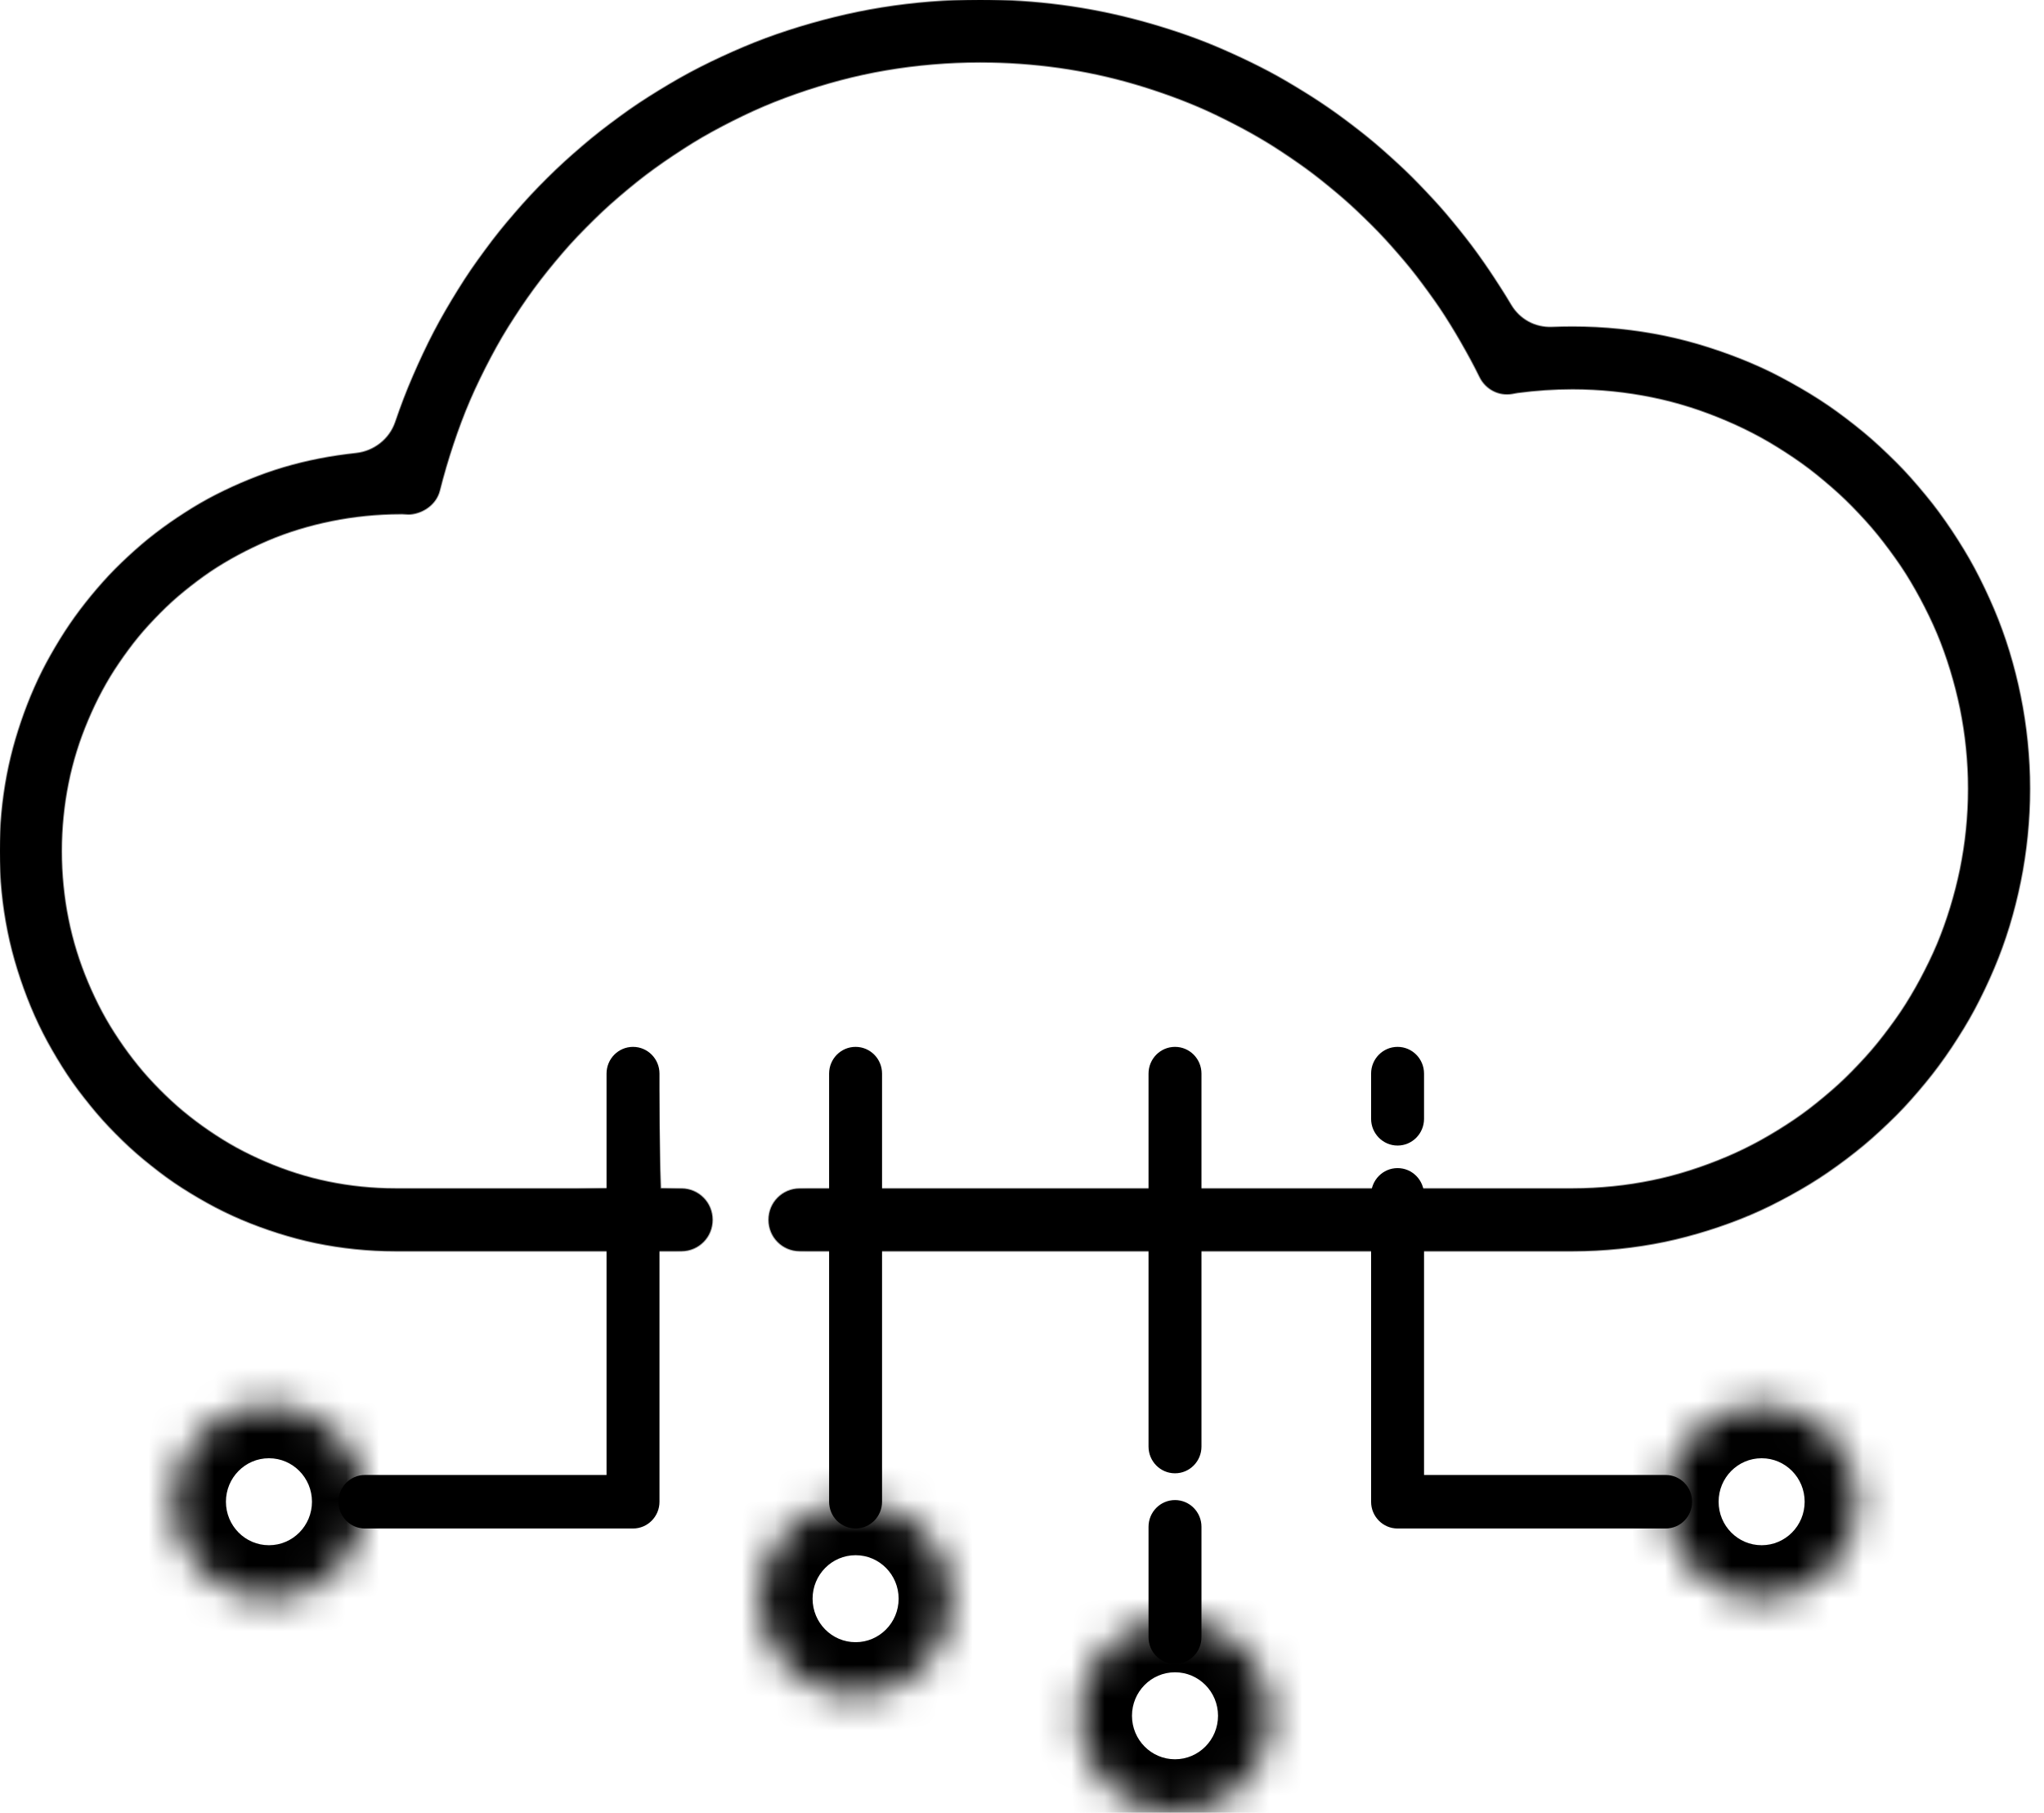 <svg width="62" height="55" viewBox="0 0 62 55" fill="none" xmlns="http://www.w3.org/2000/svg">
<path d="M11.997 37.952C5.382 37.952 0 32.511 0 25.825C0 19.545 4.745 14.364 10.8 13.756C11.346 13.701 11.821 13.335 11.998 12.81C14.574 5.188 21.643 0 29.729 0C36.406 0 42.446 3.508 45.828 9.254C46.087 9.695 46.569 9.953 47.076 9.93C47.284 9.921 47.492 9.916 47.7 9.916C55.347 9.916 61.567 16.204 61.567 23.932C61.571 31.662 55.349 37.952 47.702 37.952H24.249C23.734 37.952 23.317 37.53 23.317 37.009C23.317 36.489 23.734 36.067 24.249 36.067H47.702C54.323 36.067 59.707 30.621 59.707 23.93C59.707 17.24 54.321 11.798 47.702 11.798C47.144 11.798 46.583 11.835 46.033 11.911C45.98 11.918 45.928 11.93 45.876 11.94C45.474 12.015 45.068 11.811 44.885 11.434C42.007 5.54 36.201 1.881 29.731 1.881C21.941 1.881 15.2 7.227 13.336 14.882C13.236 15.295 12.85 15.561 12.456 15.596C12.424 15.599 12.393 15.599 12.361 15.597L12.189 15.587C12.178 15.587 12.166 15.588 12.155 15.588C6.401 15.588 1.862 20.179 1.862 25.825C1.862 31.472 6.408 36.067 11.997 36.067H18.448V33.19C18.448 32.766 18.788 32.421 19.208 32.421C19.622 32.421 19.96 32.756 19.969 33.174L20.029 36.067H20.677C21.192 36.067 21.61 36.489 21.61 37.009C21.61 37.53 21.192 37.952 20.677 37.952H19.953H18.448H11.997Z" fill="black"/>
<mask id="mask0" mask-type="alpha" maskUnits="userSpaceOnUse" x="0" y="0" width="62" height="38">
<path d="M11.997 37.952C5.382 37.952 0 32.511 0 25.825C0 19.545 4.745 14.364 10.8 13.756C11.346 13.701 11.821 13.335 11.998 12.81C14.574 5.188 21.643 0 29.729 0C36.406 0 42.446 3.508 45.828 9.254C46.087 9.695 46.569 9.953 47.076 9.93C47.284 9.921 47.492 9.916 47.7 9.916C55.347 9.916 61.567 16.204 61.567 23.932C61.571 31.662 55.349 37.952 47.702 37.952H24.249C23.734 37.952 23.317 37.53 23.317 37.009C23.317 36.489 23.734 36.067 24.249 36.067H47.702C54.323 36.067 59.707 30.621 59.707 23.93C59.707 17.24 54.321 11.798 47.702 11.798C47.144 11.798 46.583 11.835 46.033 11.911C45.98 11.918 45.928 11.93 45.876 11.94C45.474 12.015 45.068 11.811 44.885 11.434C42.007 5.54 36.201 1.881 29.731 1.881C21.941 1.881 15.2 7.227 13.336 14.882C13.236 15.295 12.85 15.561 12.456 15.596C12.424 15.599 12.393 15.599 12.361 15.597L12.189 15.587C12.178 15.587 12.166 15.588 12.155 15.588C6.401 15.588 1.862 20.179 1.862 25.825C1.862 31.472 6.408 36.067 11.997 36.067H18.448V33.19C18.448 32.766 18.788 32.421 19.208 32.421C19.622 32.421 19.96 32.756 19.969 33.174L20.029 36.067H20.677C21.192 36.067 21.61 36.489 21.61 37.009C21.61 37.53 21.192 37.952 20.677 37.952H19.953H18.448H11.997Z" fill="black"/>
</mask>
<g mask="url(#mask0)">
<path d="M18.473 36.08C18.466 36.08 18.46 36.085 18.46 36.092C18.46 36.099 18.466 36.105 18.473 36.105V36.08ZM20.054 36.105C20.061 36.105 20.066 36.099 20.066 36.092C20.066 36.085 20.061 36.08 20.054 36.08V36.105ZM19.991 37.977C19.991 37.97 19.985 37.965 19.979 37.965C19.972 37.965 19.966 37.97 19.966 37.977H19.991ZM11.043 46.387C11.037 46.387 11.031 46.393 11.031 46.4C11.031 46.407 11.037 46.412 11.043 46.412V46.387ZM18.485 37.977C18.485 37.97 18.48 37.965 18.473 37.965C18.466 37.965 18.46 37.97 18.46 37.977H18.485ZM11.043 44.763C11.037 44.763 11.031 44.769 11.031 44.776C11.031 44.783 11.037 44.789 11.043 44.789V44.763ZM18.473 36.105H20.054V36.08H18.473V36.105ZM19.966 37.977V45.131H19.991V37.977H19.966ZM18.724 46.387H11.043V46.412H18.724V46.387ZM18.46 37.977V43.508H18.485V37.977H18.46ZM17.218 44.763H11.043V44.789H17.218V44.763ZM18.46 43.508C18.46 44.201 17.904 44.763 17.218 44.763V44.789C17.918 44.789 18.485 44.215 18.485 43.508H18.46ZM19.966 45.131C19.966 45.825 19.41 46.387 18.724 46.387V46.412C19.424 46.412 19.991 45.839 19.991 45.131H19.966ZM10.825 13.781L10.827 13.807L10.825 13.781ZM12.023 12.835L12 12.827L12.023 12.835ZM45.853 9.28L45.874 9.267L45.853 9.28ZM47.101 9.956L47.1 9.931L47.101 9.956ZM61.592 23.958H61.567V23.958L61.592 23.958ZM46.058 11.936L46.061 11.961L46.058 11.936ZM45.901 11.965L45.905 11.99L45.901 11.965ZM44.91 11.46L44.932 11.448L44.91 11.46ZM13.361 14.907L13.336 14.901V14.901L13.361 14.907ZM12.481 15.622L12.483 15.647L12.481 15.622ZM12.386 15.622L12.384 15.648L12.386 15.622ZM12.214 15.613L12.215 15.587L12.214 15.613ZM18.473 36.092V36.118C18.486 36.118 18.498 36.106 18.498 36.092H18.473ZM20.054 36.092L20.029 36.093C20.029 36.106 20.04 36.118 20.054 36.118V36.092ZM19.994 33.2L20.019 33.199L19.994 33.2ZM12.022 37.952C5.421 37.952 0.05 32.523 0.05 25.85H0C0 32.551 5.393 38.003 12.022 38.003V37.952ZM0.05 25.85C0.05 19.584 4.785 14.413 10.827 13.807L10.822 13.756C4.755 14.365 0 19.558 0 25.85H0.05ZM12.047 12.843C14.62 5.232 21.679 0.051 29.755 0.051V0C21.658 0 14.579 5.195 12 12.827L12.047 12.843ZM29.755 0.051C36.422 0.051 42.454 3.554 45.831 9.293L45.874 9.267C42.488 3.513 36.44 0 29.755 0V0.051ZM47.102 9.981C47.31 9.972 47.517 9.967 47.726 9.967V9.916C47.517 9.916 47.308 9.921 47.1 9.931L47.102 9.981ZM47.726 9.967C55.358 9.967 61.567 16.243 61.567 23.958H61.617C61.617 16.215 55.386 9.916 47.726 9.916V9.967ZM61.567 23.958C61.571 31.674 55.36 37.952 47.727 37.952V38.003C55.388 38.003 61.621 31.702 61.617 23.958L61.567 23.958ZM12.18 15.588C6.412 15.588 1.862 20.19 1.862 25.85H1.912C1.912 20.219 6.439 15.639 12.18 15.639V15.588ZM1.862 25.85C1.862 31.512 6.419 36.118 12.022 36.118V36.067C6.447 36.067 1.912 31.483 1.912 25.85H1.862ZM47.727 36.118C54.362 36.118 59.757 30.66 59.757 23.956H59.707C59.707 30.632 54.334 36.067 47.727 36.067V36.118ZM59.757 23.956C59.757 17.251 54.36 11.798 47.727 11.798V11.848C54.332 11.848 59.707 17.279 59.707 23.956H59.757ZM47.727 11.798C47.169 11.798 46.605 11.835 46.054 11.911L46.061 11.961C46.611 11.886 47.17 11.848 47.727 11.848V11.798ZM45.896 11.94C45.505 12.013 45.111 11.815 44.932 11.448L44.887 11.471C45.076 11.858 45.492 12.067 45.905 11.99L45.896 11.94ZM44.932 11.448C42.051 5.546 36.236 1.881 29.756 1.881V1.932C36.216 1.932 42.014 5.585 44.887 11.471L44.932 11.448ZM29.756 1.881C21.955 1.881 15.203 7.235 13.336 14.901L13.385 14.914C15.247 7.27 21.978 1.932 29.756 1.932V1.881ZM13.336 14.901C13.239 15.302 12.864 15.562 12.479 15.597L12.483 15.647C12.885 15.611 13.282 15.339 13.385 14.914L13.336 14.901ZM12.387 15.597L12.215 15.587L12.213 15.638L12.384 15.648L12.387 15.597ZM24.274 36.118H47.727V36.067H24.274V36.118ZM47.727 37.952H24.274V38.003H47.727V37.952ZM12.022 36.118H18.473V36.067H12.022V36.118ZM18.498 36.092V33.216H18.448V36.092H18.498ZM20.054 36.118H20.703V36.067H20.054V36.118ZM19.969 33.2L20.029 36.093L20.079 36.092L20.019 33.199L19.969 33.2ZM20.703 37.952H19.979V38.003H20.703V37.952ZM19.979 37.952H18.473V38.003H19.979V37.952ZM18.473 37.952H12.022V38.003H18.473V37.952ZM18.498 33.216C18.498 32.805 18.827 32.472 19.233 32.472V32.421C18.799 32.421 18.448 32.777 18.448 33.216H18.498ZM24.274 36.067C23.745 36.067 23.317 36.5 23.317 37.035H23.367C23.367 36.528 23.773 36.118 24.274 36.118V36.067ZM21.66 37.035C21.66 36.5 21.231 36.067 20.703 36.067V36.118C21.204 36.118 21.61 36.528 21.61 37.035H21.66ZM12.215 15.587C12.202 15.587 12.19 15.588 12.18 15.588V15.639C12.193 15.639 12.204 15.637 12.213 15.638L12.215 15.587ZM12.479 15.597C12.448 15.599 12.418 15.599 12.387 15.597L12.384 15.648C12.417 15.649 12.45 15.65 12.483 15.647L12.479 15.597ZM46.054 11.911C46.001 11.918 45.948 11.931 45.896 11.94L45.905 11.99C45.958 11.98 46.01 11.968 46.061 11.961L46.054 11.911ZM19.233 32.472C19.634 32.472 19.961 32.796 19.969 33.2L20.019 33.199C20.01 32.767 19.661 32.421 19.233 32.421V32.472ZM10.827 13.807C11.383 13.751 11.866 13.378 12.047 12.843L12 12.827C11.825 13.342 11.359 13.702 10.822 13.756L10.827 13.807ZM21.61 37.035C21.61 37.541 21.204 37.952 20.703 37.952V38.003C21.231 38.003 21.66 37.569 21.66 37.035H21.61ZM45.831 9.293C46.095 9.741 46.586 10.004 47.102 9.981L47.1 9.931C46.602 9.953 46.129 9.699 45.874 9.267L45.831 9.293ZM24.274 37.952C23.773 37.952 23.367 37.541 23.367 37.035H23.317C23.317 37.569 23.745 38.003 24.274 38.003V37.952Z" transform="translate(-0.025 -0.025)" fill="black"/>
</g>
<mask id="mask1" mask-type="alpha" maskUnits="userSpaceOnUse" x="5" y="42" width="7" height="7">
<path d="M5.823 2.943C5.823 4.568 4.519 5.886 2.911 5.886C1.304 5.886 0 4.568 0 2.943C0 1.318 1.304 0 2.911 0C4.519 0 5.823 1.318 5.823 2.943Z" transform="translate(5.246 42.62)" fill="black"/>
</mask>
<g mask="url(#mask1)">
<path d="M5.823 4.566C5.823 5.295 5.239 5.886 4.518 5.886V9.133C7.013 9.133 9.036 7.088 9.036 4.566H5.823ZM4.518 5.886C3.797 5.886 3.213 5.295 3.213 4.566H0C0 7.088 2.023 9.133 4.518 9.133V5.886ZM3.213 4.566C3.213 3.838 3.797 3.247 4.518 3.247V0C2.023 0 0 2.044 0 4.566H3.213ZM4.518 3.247C5.239 3.247 5.823 3.838 5.823 4.566H9.036C9.036 2.044 7.013 0 4.518 0V3.247Z" transform="translate(3.64 40.996)" fill="black"/>
</g>
<path d="M0.812 0C0.363 0 0 0.36 0 0.803C0 1.247 0.363 1.606 0.812 1.606V0ZM13.801 0.803H14.613C14.613 0.36 14.249 0 13.801 0V0.803ZM12.989 8.935C12.989 9.379 13.352 9.738 13.801 9.738C14.249 9.738 14.613 9.379 14.613 8.935H12.989ZM0.812 1.606H13.801V0H0.812V1.606ZM12.989 0.803V8.935H14.613V0.803H12.989Z" transform="translate(20.004 31.762) rotate(90)" fill="black"/>
<path d="M0.812 0C0.363 0 0 0.36 0 0.803C0 1.247 0.363 1.606 0.812 1.606V0ZM13.801 1.606C14.249 1.606 14.613 1.247 14.613 0.803C14.613 0.36 14.249 0 13.801 0V1.606ZM0.812 1.606H13.801V0H0.812V1.606Z" transform="translate(26.755 31.762) rotate(90)" fill="black"/>
<mask id="mask2" mask-type="alpha" maskUnits="userSpaceOnUse" x="23" y="45" width="6" height="7">
<path d="M5.823 2.943C5.823 4.568 4.519 5.886 2.911 5.886C1.304 5.886 0 4.568 0 2.943C0 1.318 1.304 0 2.911 0C4.519 0 5.823 1.318 5.823 2.943Z" transform="translate(23.041 45.562)" fill="black"/>
</mask>
<g mask="url(#mask2)">
<path d="M5.823 4.566C5.823 5.295 5.239 5.886 4.518 5.886V9.133C7.013 9.133 9.036 7.088 9.036 4.566H5.823ZM4.518 5.886C3.797 5.886 3.213 5.295 3.213 4.566H0C0 7.088 2.023 9.133 4.518 9.133V5.886ZM3.213 4.566C3.213 3.838 3.797 3.247 4.518 3.247V0C2.023 0 0 2.044 0 4.566H3.213ZM4.518 3.247C5.239 3.247 5.823 3.838 5.823 4.566H9.036C9.036 2.044 7.013 0 4.518 0V3.247Z" transform="translate(21.435 43.938)" fill="black"/>
</g>
<path d="M0.812 0C0.363 0 0 0.36 0 0.803C0 1.247 0.363 1.606 0.812 1.606V0ZM17.91 1.606C18.359 1.606 18.722 1.247 18.722 0.803C18.722 0.36 18.359 0 17.91 0V1.606ZM14.562 0C14.113 0 13.75 0.36 13.75 0.803C13.75 1.247 14.113 1.606 14.562 1.606V0ZM12.126 1.606C12.575 1.606 12.938 1.247 12.938 0.803C12.938 0.36 12.575 0 12.126 0V1.606ZM14.562 1.606H17.91V0H14.562V1.606ZM0.812 1.606H9.589V0H0.812V1.606ZM9.589 1.606H12.126V0H9.589V1.606Z" transform="translate(36.444 31.762) rotate(90)" fill="black"/>
<mask id="mask3" mask-type="alpha" maskUnits="userSpaceOnUse" x="32" y="49" width="7" height="7">
<path d="M5.823 2.943C5.823 4.568 4.519 5.886 2.911 5.886C1.304 5.886 0 4.568 0 2.943C0 1.318 1.304 0 2.911 0C4.519 0 5.823 1.318 5.823 2.943Z" transform="translate(32.73 49.115)" fill="black"/>
</mask>
<g mask="url(#mask3)">
<path d="M5.823 4.566C5.823 5.295 5.239 5.886 4.518 5.886V9.133C7.013 9.133 9.036 7.088 9.036 4.566H5.823ZM4.518 5.886C3.797 5.886 3.213 5.295 3.213 4.566H0C0 7.088 2.023 9.133 4.518 9.133V5.886ZM3.213 4.566C3.213 3.838 3.797 3.247 4.518 3.247V0C2.023 0 0 2.044 0 4.566H3.213ZM4.518 3.247C5.239 3.247 5.823 3.838 5.823 4.566H9.036C9.036 2.044 7.013 0 4.518 0V3.247Z" transform="translate(31.123 47.49)" fill="black"/>
</g>
<path d="M0.812 0C0.363 0 0 0.36 0 0.803C0 1.247 0.363 1.606 0.812 1.606V0ZM13.801 0.803H14.613C14.613 0.36 14.249 0 13.801 0V0.803ZM12.989 8.935C12.989 9.379 13.352 9.738 13.801 9.738C14.249 9.738 14.613 9.379 14.613 8.935H12.989ZM2.182 1.606C2.63 1.606 2.994 1.247 2.994 0.803C2.994 0.36 2.63 0 2.182 0V1.606ZM4.49 0C4.042 0 3.678 0.36 3.678 0.803C3.678 1.247 4.042 1.606 4.49 1.606V0ZM12.989 0.803V8.935H14.613V0.803H12.989ZM0.812 1.606H2.182V0H0.812V1.606ZM4.49 1.606H13.801V0H4.49V1.606Z" transform="translate(41.589 31.762) scale(-1 1) rotate(90)" fill="black"/>
<mask id="mask4" mask-type="alpha" maskUnits="userSpaceOnUse" x="50" y="42" width="7" height="7">
<path d="M5.823 2.943C5.823 4.568 4.519 5.886 2.911 5.886C1.304 5.886 0 4.568 0 2.943C0 1.318 1.304 0 2.911 0C4.519 0 5.823 1.318 5.823 2.943Z" transform="translate(56.346 42.62) scale(-1 1)" fill="black"/>
</mask>
<g mask="url(#mask4)">
<path d="M5.823 4.566C5.823 5.295 5.239 5.886 4.518 5.886V9.133C7.013 9.133 9.036 7.088 9.036 4.566H5.823ZM4.518 5.886C3.797 5.886 3.213 5.295 3.213 4.566H0C0 7.088 2.023 9.133 4.518 9.133V5.886ZM3.213 4.566C3.213 3.838 3.797 3.247 4.518 3.247V0C2.023 0 0 2.044 0 4.566H3.213ZM4.518 3.247C5.239 3.247 5.823 3.838 5.823 4.566H9.036C9.036 2.044 7.013 0 4.518 0V3.247Z" transform="translate(57.953 40.996) scale(-1 1)" fill="black"/>
</g>
</svg>
